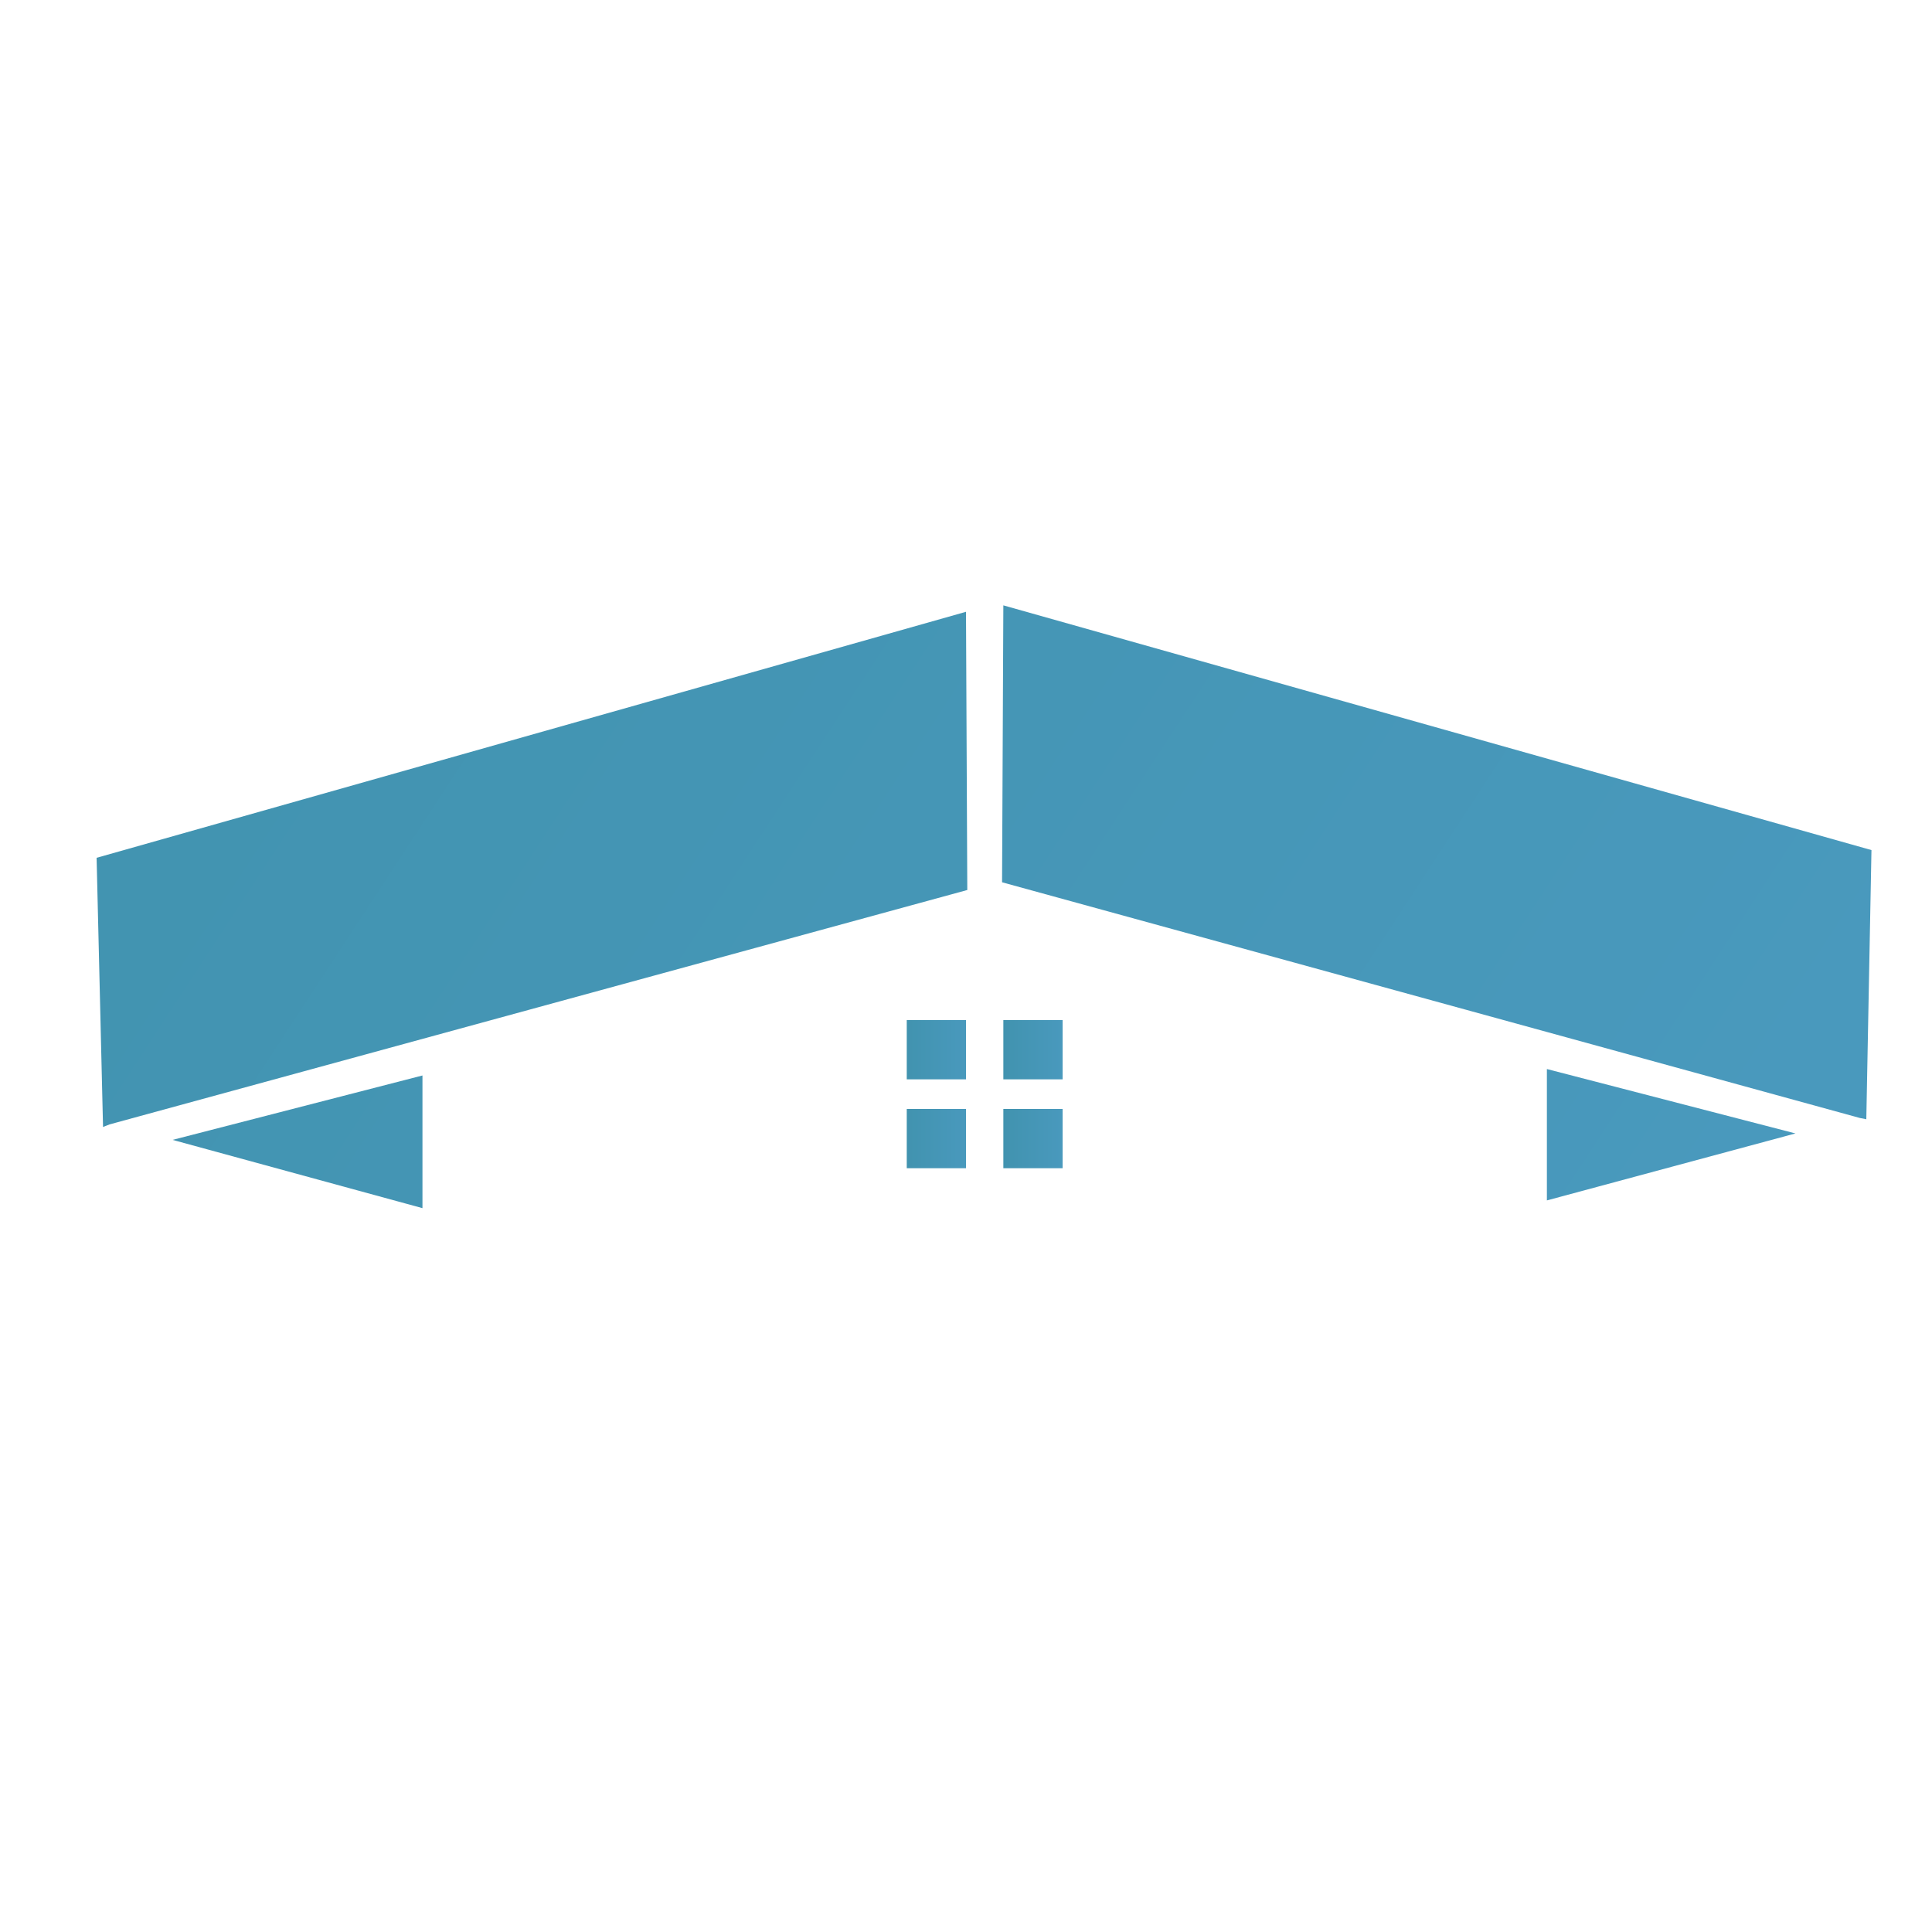 <svg id="Layer_1" data-name="Layer 1" xmlns="http://www.w3.org/2000/svg" xmlns:xlink="http://www.w3.org/1999/xlink" viewBox="0 0 15 15"><defs><style>.cls-1{fill:url(#linear-gradient);}.cls-2{fill:url(#linear-gradient-2);}.cls-3{fill:url(#linear-gradient-3);}.cls-4{fill:url(#linear-gradient-4);}.cls-5{fill:url(#linear-gradient-5);}.cls-6{fill:url(#linear-gradient-6);}.cls-7{fill:url(#linear-gradient-7);}.cls-8{fill:url(#linear-gradient-8);}</style><linearGradient id="linear-gradient" x1="0.56" y1="4.4" x2="11.84" y2="11.78" gradientUnits="userSpaceOnUse"><stop offset="0" stop-color="#4193af"/><stop offset="1" stop-color="#4999bd"/></linearGradient><linearGradient id="linear-gradient-2" x1="-0.84" y1="6.54" x2="10.44" y2="13.92" xlink:href="#linear-gradient"/><linearGradient id="linear-gradient-3" x1="2.66" y1="1.18" x2="13.94" y2="8.55" xlink:href="#linear-gradient"/><linearGradient id="linear-gradient-4" x1="2.14" y1="1.98" x2="13.42" y2="9.35" xlink:href="#linear-gradient"/><linearGradient id="linear-gradient-5" x1="7.04" y1="8.15" x2="7.5" y2="8.15" xlink:href="#linear-gradient"/><linearGradient id="linear-gradient-6" x1="7.79" y1="8.15" x2="8.25" y2="8.15" xlink:href="#linear-gradient"/><linearGradient id="linear-gradient-7" x1="7.04" y1="8.84" x2="7.5" y2="8.84" xlink:href="#linear-gradient"/><linearGradient id="linear-gradient-8" x1="7.79" y1="8.84" x2="8.25" y2="8.84" xlink:href="#linear-gradient"/></defs><polygon class="cls-1" points="0.85 8.73 7.51 6.91 7.5 4.75 0.75 6.66 0.8 8.75 0.85 8.73"/><polygon class="cls-2" points="3.28 8.35 3.28 9.38 1.34 8.85 3.28 8.35"/><polygon class="cls-3" points="14.44 8.68 7.78 6.85 7.79 4.7 14.53 6.6 14.49 8.69 14.44 8.68"/><polygon class="cls-4" points="12.01 8.3 12.01 9.32 13.94 8.8 12.01 8.3"/><rect class="cls-5" x="7.04" y="7.92" width="0.46" height="0.46"/><rect class="cls-6" x="7.79" y="7.92" width="0.46" height="0.46"/><rect class="cls-7" x="7.04" y="8.61" width="0.46" height="0.46"/><rect class="cls-8" x="7.79" y="8.61" width="0.46" height="0.46"/></svg>